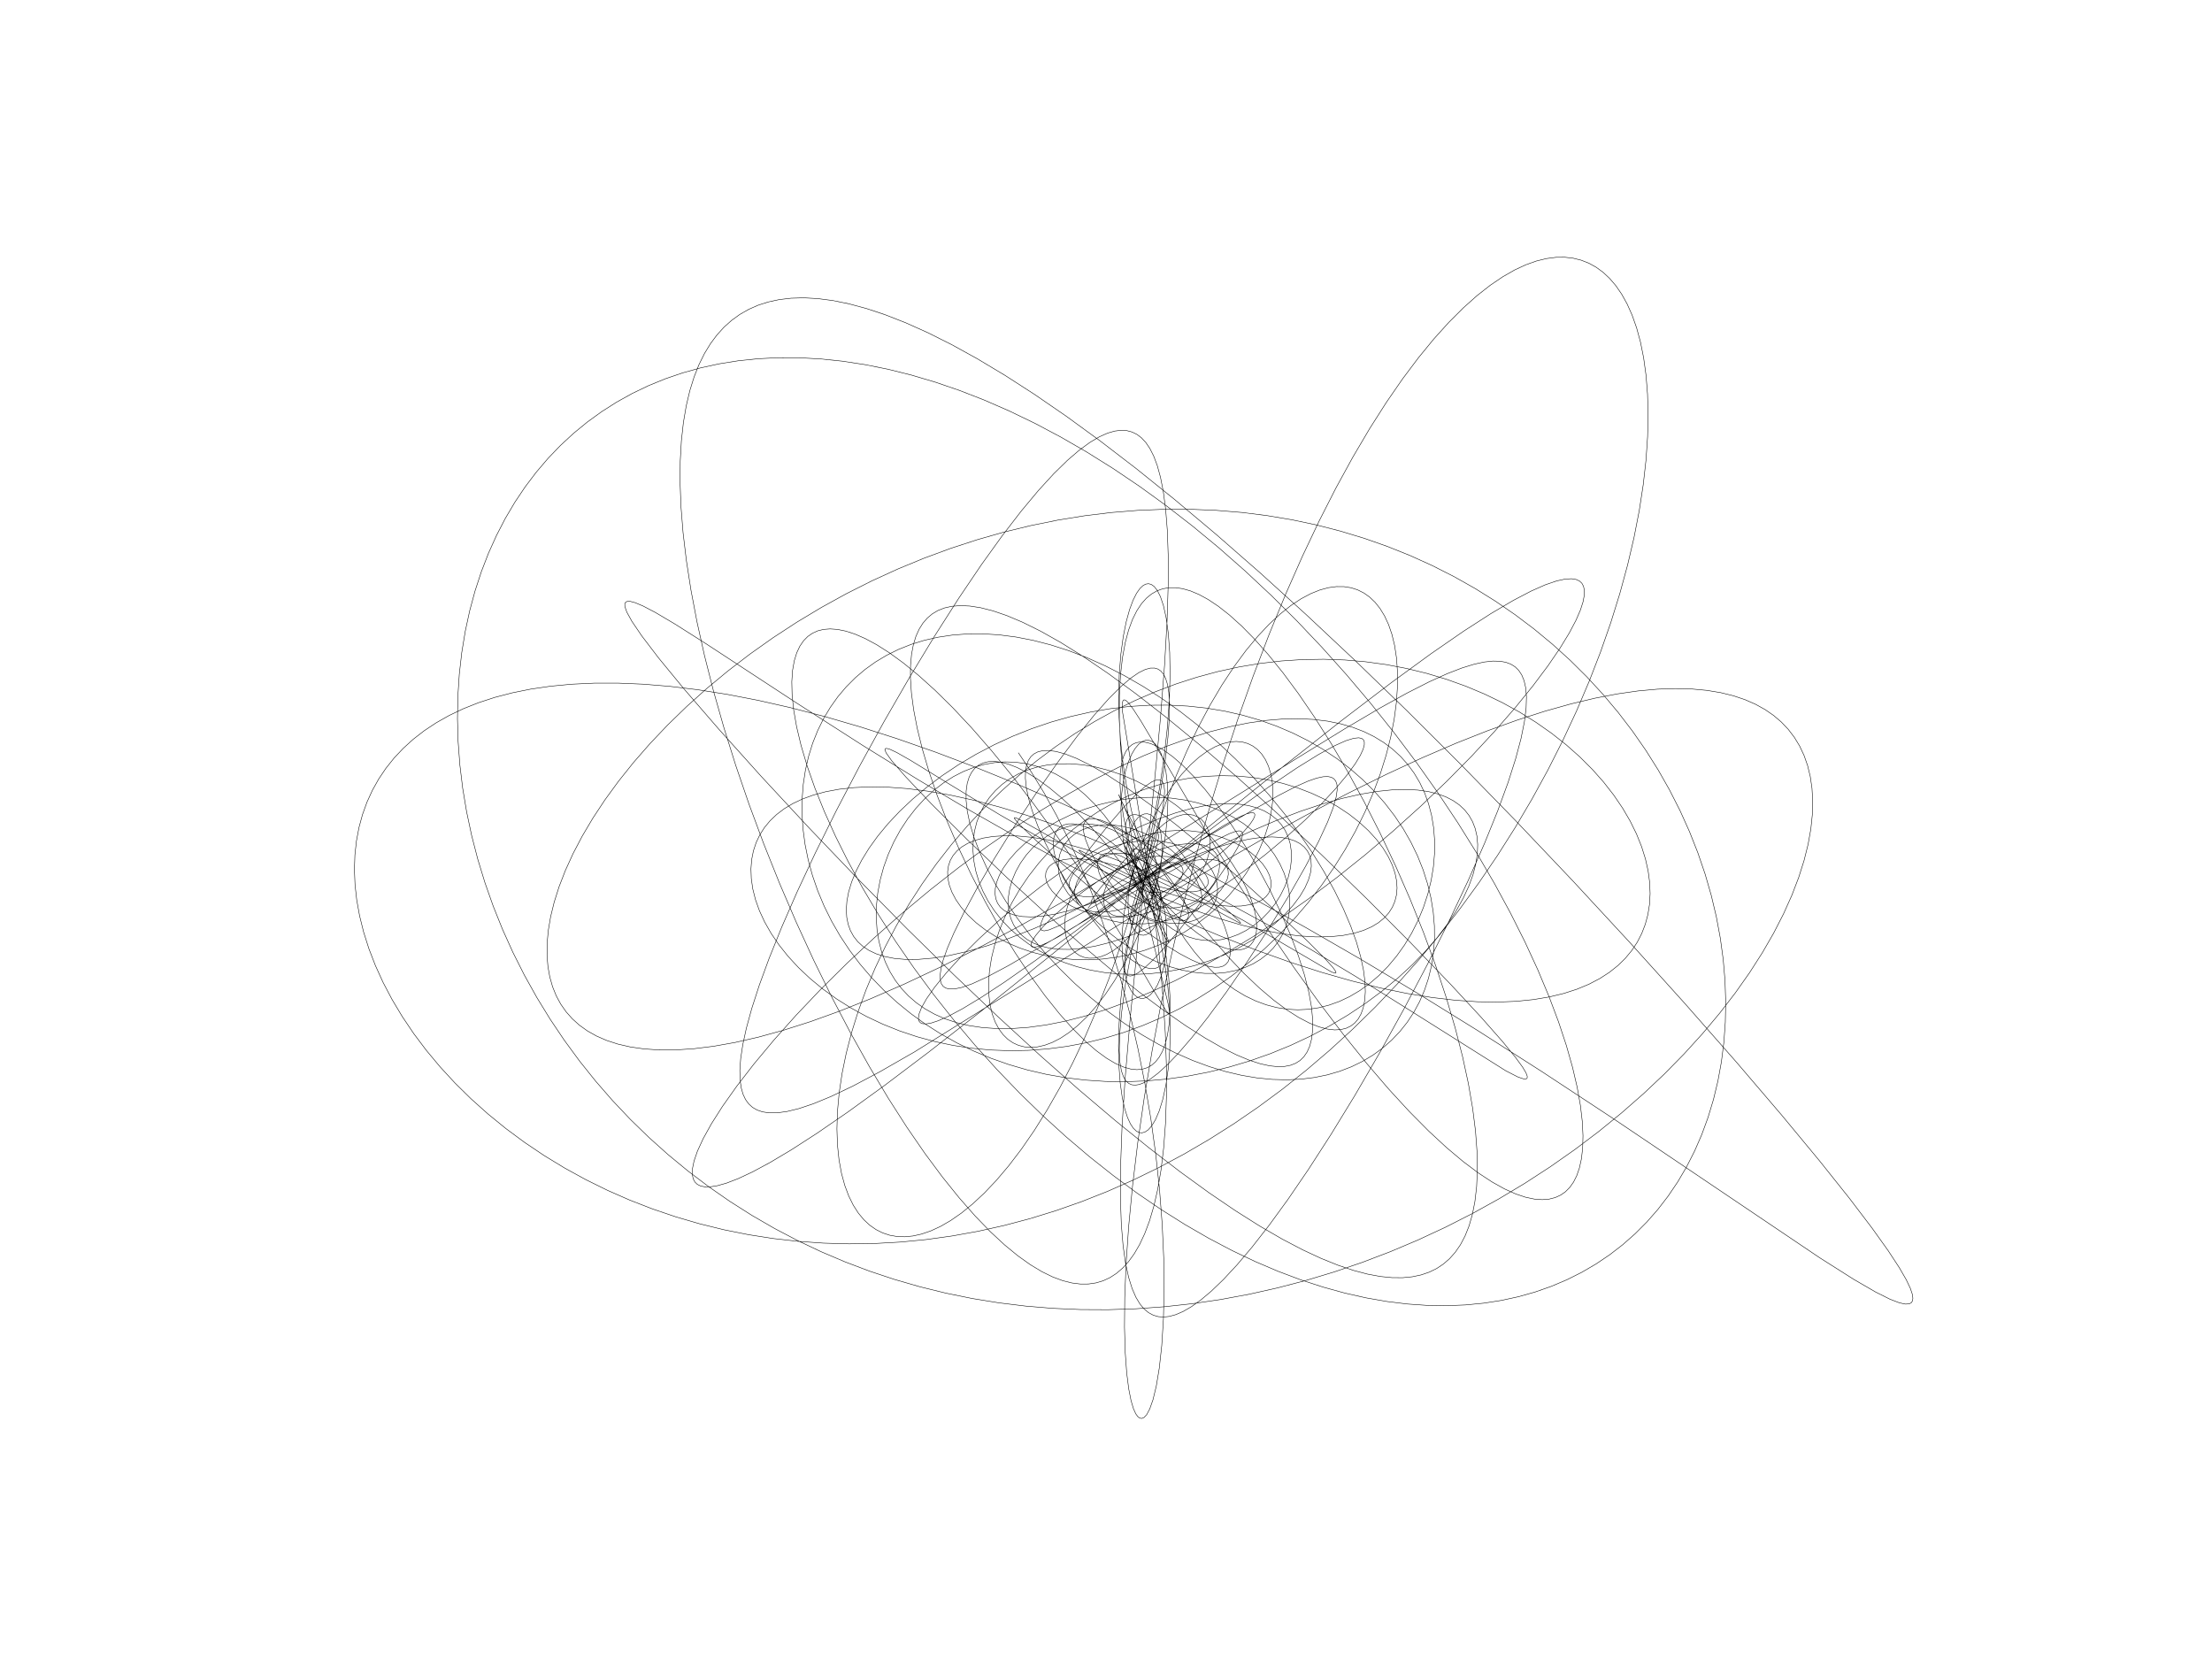 <?xml version="1.0" encoding="utf-8" standalone="no"?>
<!DOCTYPE svg PUBLIC "-//W3C//DTD SVG 1.1//EN"
  "http://www.w3.org/Graphics/SVG/1.1/DTD/svg11.dtd">
<svg xmlns:xlink="http://www.w3.org/1999/xlink" width="460.8pt" height="345.6pt" viewBox="0 0 460.8 345.6" xmlns="http://www.w3.org/2000/svg" version="1.1">
 <defs>
  <style type="text/css">*{stroke-linejoin: round; stroke-linecap: butt}</style>
 </defs>
 <g id="figure_1">
  <g id="patch_1">
   <path d="M 0 345.6 
L 460.8 345.6 
L 460.8 0 
L 0 0 
z
" style="fill: #ffffff"/>
  </g>
  <g id="axes_1">
   <g id="line2d_1">
    <path d="M 212.168 156.847 
L 214.858 160.849 
L 217.503 165.183 
L 220.088 169.852 
L 222.603 174.854 
L 225.035 180.189 
L 227.37 185.852 
L 229.593 191.832 
L 231.69 198.112 
L 233.646 204.674 
L 235.444 211.488 
L 237.069 218.522 
L 238.506 225.732 
L 239.741 233.063 
L 240.76 240.449 
L 241.552 247.81 
L 242.108 255.048 
L 242.425 262.053 
L 242.505 268.692 
L 242.361 274.824 
L 242.015 280.299 
L 241.503 284.976 
L 240.875 288.75 
L 240.19 291.583 
L 239.508 293.519 
L 238.878 294.691 
L 238.331 295.282 
L 237.868 295.481 
L 237.457 295.424 
L 237.046 295.131 
L 236.601 294.521 
L 236.119 293.457 
L 235.619 291.779 
L 235.136 289.338 
L 234.714 286.011 
L 234.404 281.733 
L 234.252 276.485 
L 234.302 270.303 
L 234.584 263.262 
L 235.123 255.457 
L 235.933 246.996 
L 237.019 237.999 
L 238.381 228.582 
L 240.015 218.849 
L 241.909 208.91 
L 244.05 198.865 
L 246.422 188.799 
L 249.008 178.797 
L 251.786 168.935 
L 254.736 159.282 
L 257.836 149.895 
L 261.063 140.826 
L 264.396 132.119 
L 267.811 123.817 
L 271.285 115.949 
L 274.795 108.544 
L 278.322 101.619 
L 281.843 95.189 
L 285.338 89.264 
L 288.789 83.847 
L 292.177 78.936 
L 295.487 74.524 
L 298.704 70.601 
L 301.815 67.151 
L 304.814 64.154 
L 307.687 61.59 
L 310.43 59.435 
L 313.041 57.663 
L 315.516 56.246 
L 317.858 55.157 
L 320.067 54.371 
L 322.152 53.862 
L 324.118 53.607 
L 325.975 53.588 
L 327.732 53.79 
L 329.398 54.204 
L 330.983 54.826 
L 332.493 55.659 
L 333.932 56.708 
L 335.301 57.983 
L 336.6 59.5 
L 337.824 61.274 
L 338.963 63.323 
L 340.006 65.663 
L 340.937 68.307 
L 341.742 71.268 
L 342.401 74.556 
L 342.897 78.174 
L 343.212 82.122 
L 343.326 86.39 
L 343.224 90.967 
L 342.891 95.84 
L 342.315 100.98 
L 341.486 106.366 
L 340.398 111.964 
L 339.047 117.74 
L 337.434 123.663 
L 335.558 129.697 
L 333.425 135.807 
L 331.041 141.964 
L 328.414 148.13 
L 325.551 154.282 
L 322.465 160.384 
L 319.167 166.415 
L 315.666 172.352 
L 311.977 178.172 
L 308.112 183.855 
L 304.079 189.391 
L 299.893 194.76 
L 295.563 199.952 
L 291.101 204.956 
L 286.519 209.761 
L 281.825 214.363 
L 277.031 218.753 
L 272.142 222.929 
L 267.171 226.883 
L 262.128 230.611 
L 257.013 234.117 
L 251.843 237.391 
L 246.622 240.436 
L 241.354 243.252 
L 236.048 245.835 
L 230.709 248.189 
L 225.347 250.311 
L 219.962 252.202 
L 214.566 253.863 
L 209.161 255.295 
L 203.755 256.498 
L 198.351 257.473 
L 192.951 258.222 
L 187.564 258.744 
L 182.2 259.042 
L 176.86 259.115 
L 171.555 258.966 
L 166.293 258.597 
L 161.077 258.008 
L 155.912 257.202 
L 150.812 256.181 
L 145.783 254.948 
L 140.828 253.505 
L 135.964 251.857 
L 131.203 250.009 
L 126.549 247.965 
L 122.019 245.733 
L 117.626 243.321 
L 113.378 240.736 
L 109.289 237.987 
L 105.373 235.088 
L 101.642 232.049 
L 98.108 228.886 
L 94.786 225.615 
L 91.684 222.249 
L 88.816 218.81 
L 86.187 215.313 
L 83.809 211.781 
L 81.683 208.229 
L 79.813 204.675 
L 78.202 201.138 
L 76.85 197.635 
L 75.754 194.184 
L 74.911 190.797 
L 74.314 187.489 
L 73.957 184.265 
L 73.833 181.139 
L 73.934 178.113 
L 74.253 175.194 
L 74.782 172.384 
L 75.514 169.689 
L 76.446 167.106 
L 77.573 164.636 
L 78.892 162.279 
L 80.402 160.036 
L 82.104 157.907 
L 83.999 155.892 
L 86.09 153.995 
L 88.383 152.216 
L 90.88 150.562 
L 93.59 149.035 
L 96.519 147.642 
L 99.675 146.388 
L 103.067 145.281 
L 106.698 144.333 
L 110.577 143.551 
L 114.715 142.946 
L 119.121 142.529 
L 123.799 142.311 
L 128.752 142.306 
L 133.99 142.524 
L 139.522 142.978 
L 145.351 143.682 
L 151.483 144.649 
L 157.929 145.892 
L 164.686 147.423 
L 171.76 149.256 
L 179.155 151.404 
L 186.876 153.88 
L 194.933 156.698 
L 203.325 159.871 
L 212.058 163.413 
L 221.136 167.337 
L 230.569 171.657 
L 240.36 176.388 
L 250.528 181.55 
L 261.082 187.159 
L 272.051 193.243 
L 283.466 199.83 
L 295.382 206.965 
L 307.895 214.721 
L 321.212 223.239 
L 335.812 232.848 
L 353.633 244.858 
L 379.124 262.044 
L 386.185 266.52 
L 390.711 269.143 
L 393.712 270.645 
L 395.685 271.402 
L 396.943 271.666 
L 397.711 271.619 
L 398.158 271.385 
L 398.403 271.009 
L 398.487 270.452 
L 398.372 269.619 
L 397.959 268.384 
L 397.109 266.589 
L 395.644 264.052 
L 393.352 260.55 
L 389.987 255.836 
L 385.297 249.665 
L 379.057 241.839 
L 371.163 232.304 
L 361.7 221.231 
L 350.99 209.045 
L 339.482 196.29 
L 327.638 183.492 
L 315.801 171.027 
L 304.209 159.142 
L 293.017 147.981 
L 282.302 137.607 
L 272.115 128.05 
L 262.463 119.296 
L 253.351 111.328 
L 244.778 104.122 
L 236.721 97.637 
L 229.168 91.84 
L 222.101 86.691 
L 215.496 82.149 
L 209.335 78.178 
L 203.596 74.74 
L 198.257 71.796 
L 193.3 69.313 
L 188.702 67.253 
L 184.436 65.582 
L 180.492 64.272 
L 176.838 63.288 
L 173.463 62.606 
L 170.342 62.2 
L 167.461 62.045 
L 164.797 62.121 
L 162.332 62.411 
L 160.047 62.902 
L 157.928 63.583 
L 155.959 64.448 
L 154.127 65.495 
L 152.422 66.726 
L 150.837 68.146 
L 149.364 69.764 
L 148.003 71.593 
L 146.75 73.651 
L 145.612 75.952 
L 144.596 78.515 
L 143.708 81.363 
L 142.96 84.521 
L 142.368 88.002 
L 141.944 91.832 
L 141.707 96.024 
L 141.674 100.604 
L 141.864 105.581 
L 142.294 110.962 
L 142.983 116.758 
L 143.946 122.958 
L 145.2 129.564 
L 146.755 136.553 
L 148.615 143.884 
L 150.786 151.528 
L 153.262 159.428 
L 156.029 167.509 
L 159.073 175.712 
L 162.363 183.938 
L 165.863 192.091 
L 169.538 200.091 
L 173.339 207.834 
L 177.225 215.25 
L 181.143 222.251 
L 185.052 228.787 
L 188.906 234.801 
L 192.668 240.268 
L 196.315 245.179 
L 199.812 249.523 
L 203.148 253.319 
L 206.303 256.578 
L 209.272 259.332 
L 212.056 261.617 
L 214.652 263.466 
L 217.064 264.918 
L 219.302 266.011 
L 221.377 266.782 
L 223.303 267.266 
L 225.094 267.49 
L 226.767 267.478 
L 228.334 267.247 
L 229.813 266.804 
L 231.221 266.151 
L 232.563 265.283 
L 233.852 264.181 
L 235.089 262.827 
L 236.275 261.194 
L 237.407 259.251 
L 238.475 256.966 
L 239.47 254.305 
L 240.378 251.228 
L 241.183 247.703 
L 241.866 243.69 
L 242.409 239.153 
L 242.791 234.064 
L 242.99 228.392 
L 242.984 222.106 
L 242.752 215.191 
L 242.273 207.628 
L 241.526 199.398 
L 240.489 190.461 
L 239.131 180.727 
L 237.378 169.803 
L 233.778 147.916 
L 233.786 146.407 
L 233.976 145.878 
L 234.213 145.781 
L 234.534 145.916 
L 235.074 146.419 
L 236.014 147.64 
L 237.691 150.228 
L 241.093 155.956 
L 252.33 175.025 
L 258.335 184.702 
L 264.024 193.454 
L 269.504 201.48 
L 274.786 208.828 
L 279.854 215.501 
L 284.689 221.506 
L 289.272 226.85 
L 293.587 231.546 
L 297.625 235.618 
L 301.373 239.089 
L 304.826 241.99 
L 307.983 244.359 
L 310.851 246.241 
L 313.438 247.679 
L 315.755 248.72 
L 317.82 249.41 
L 319.652 249.794 
L 321.274 249.912 
L 322.708 249.798 
L 323.977 249.477 
L 325.103 248.966 
L 326.107 248.266 
L 326.998 247.373 
L 327.785 246.266 
L 328.461 244.925 
L 329.017 243.318 
L 329.436 241.416 
L 329.695 239.184 
L 329.765 236.596 
L 329.619 233.627 
L 329.226 230.269 
L 328.558 226.505 
L 327.588 222.336 
L 326.294 217.774 
L 324.663 212.848 
L 322.684 207.586 
L 320.353 202.026 
L 317.673 196.211 
L 314.652 190.19 
L 311.305 184.019 
L 307.647 177.742 
L 303.705 171.419 
L 299.494 165.086 
L 295.048 158.801 
L 290.388 152.599 
L 285.544 146.522 
L 280.54 140.6 
L 275.398 134.857 
L 270.14 129.317 
L 264.788 124.001 
L 259.364 118.925 
L 253.901 114.115 
L 248.406 109.572 
L 242.887 105.296 
L 237.373 101.305 
L 231.87 97.594 
L 226.405 94.176 
L 220.982 91.045 
L 215.614 88.2 
L 210.3 85.635 
L 205.067 83.353 
L 199.912 81.346 
L 194.831 79.605 
L 189.849 78.131 
L 184.959 76.916 
L 180.184 75.957 
L 175.504 75.243 
L 170.941 74.77 
L 166.486 74.53 
L 162.147 74.518 
L 157.928 74.728 
L 153.823 75.153 
L 149.836 75.789 
L 145.973 76.629 
L 142.227 77.67 
L 138.602 78.908 
L 135.104 80.336 
L 131.725 81.956 
L 128.471 83.761 
L 125.347 85.749 
L 122.349 87.92 
L 119.481 90.271 
L 116.75 92.798 
L 114.16 95.496 
L 111.71 98.369 
L 109.406 101.415 
L 107.254 104.627 
L 105.254 108.012 
L 103.42 111.556 
L 101.753 115.262 
L 100.265 119.114 
L 98.957 123.118 
L 97.84 127.254 
L 96.917 131.527 
L 96.196 135.915 
L 95.682 140.424 
L 95.381 145.03 
L 95.297 149.723 
L 95.435 154.493 
L 95.797 159.327 
L 96.386 164.201 
L 97.204 169.117 
L 98.251 174.048 
L 99.527 178.982 
L 101.026 183.892 
L 102.75 188.78 
L 104.693 193.619 
L 106.858 198.412 
L 109.234 203.132 
L 111.818 207.769 
L 114.604 212.311 
L 117.578 216.735 
L 120.742 221.044 
L 124.09 225.229 
L 127.617 229.28 
L 131.304 233.178 
L 135.156 236.926 
L 139.164 240.516 
L 143.322 243.943 
L 147.622 247.198 
L 152.057 250.277 
L 156.619 253.173 
L 161.3 255.882 
L 166.106 258.407 
L 171.016 260.735 
L 176.037 262.87 
L 181.161 264.807 
L 186.38 266.541 
L 191.686 268.07 
L 197.07 269.39 
L 202.542 270.503 
L 208.077 271.401 
L 213.681 272.086 
L 219.348 272.554 
L 225.067 272.803 
L 230.848 272.832 
L 236.663 272.639 
L 242.52 272.221 
L 248.391 271.58 
L 254.283 270.713 
L 260.202 269.617 
L 266.12 268.294 
L 272.025 266.747 
L 277.921 264.972 
L 283.778 262.977 
L 289.6 260.759 
L 295.372 258.322 
L 301.08 255.671 
L 306.709 252.811 
L 312.228 249.757 
L 317.637 246.512 
L 322.919 243.082 
L 328.045 239.49 
L 333.013 235.738 
L 337.794 231.849 
L 342.36 227.849 
L 346.71 223.744 
L 350.808 219.572 
L 354.655 215.341 
L 358.22 211.09 
L 361.497 206.84 
L 364.473 202.619 
L 367.138 198.456 
L 369.494 194.369 
L 371.537 190.384 
L 373.268 186.524 
L 374.691 182.814 
L 375.818 179.261 
L 376.66 175.884 
L 377.23 172.688 
L 377.544 169.676 
L 377.619 166.85 
L 377.469 164.211 
L 377.108 161.749 
L 376.55 159.464 
L 375.807 157.347 
L 374.885 155.391 
L 373.79 153.587 
L 372.526 151.932 
L 371.087 150.416 
L 369.476 149.041 
L 367.683 147.804 
L 365.693 146.703 
L 363.503 145.747 
L 361.093 144.94 
L 358.456 144.293 
L 355.57 143.817 
L 352.426 143.527 
L 349.007 143.437 
L 345.293 143.565 
L 341.279 143.929 
L 336.945 144.548 
L 332.274 145.443 
L 327.261 146.633 
L 321.876 148.142 
L 316.118 149.989 
L 309.96 152.201 
L 303.378 154.803 
L 296.35 157.825 
L 288.843 161.297 
L 280.815 165.258 
L 272.203 169.759 
L 262.91 174.871 
L 252.739 180.723 
L 241.332 187.551 
L 227.598 196.042 
L 190.511 219.129 
L 183.225 223.305 
L 177.595 226.286 
L 173.08 228.433 
L 169.41 229.943 
L 166.406 230.946 
L 163.931 231.547 
L 161.899 231.82 
L 160.222 231.828 
L 158.841 231.62 
L 157.697 231.227 
L 156.747 230.669 
L 155.958 229.949 
L 155.307 229.05 
L 154.786 227.945 
L 154.402 226.595 
L 154.172 224.949 
L 154.124 222.953 
L 154.296 220.538 
L 154.732 217.639 
L 155.484 214.177 
L 156.611 210.067 
L 158.172 205.242 
L 160.228 199.628 
L 162.837 193.163 
L 166.037 185.84 
L 169.836 177.713 
L 174.2 168.907 
L 179.031 159.663 
L 184.178 150.293 
L 189.46 141.136 
L 194.694 132.502 
L 199.727 124.622 
L 204.45 117.632 
L 208.806 111.574 
L 212.765 106.438 
L 216.33 102.167 
L 219.518 98.685 
L 222.349 95.913 
L 224.852 93.763 
L 227.058 92.152 
L 228.998 91.001 
L 230.707 90.238 
L 232.213 89.801 
L 233.55 89.638 
L 234.749 89.712 
L 235.838 89.999 
L 236.846 90.494 
L 237.791 91.209 
L 238.686 92.17 
L 239.533 93.416 
L 240.334 94.999 
L 241.078 96.978 
L 241.753 99.426 
L 242.341 102.419 
L 242.821 106.049 
L 243.17 110.43 
L 243.357 115.676 
L 243.352 121.948 
L 243.116 129.458 
L 242.603 138.509 
L 241.741 149.628 
L 240.391 164.004 
L 237.861 188.163 
L 235.5 211.462 
L 234.381 224.67 
L 233.738 234.806 
L 233.436 242.956 
L 233.404 249.611 
L 233.593 255.067 
L 233.963 259.531 
L 234.479 263.158 
L 235.112 266.085 
L 235.835 268.413 
L 236.627 270.237 
L 237.47 271.641 
L 238.356 272.696 
L 239.282 273.461 
L 240.25 273.978 
L 241.278 274.275 
L 242.389 274.362 
L 243.607 274.231 
L 244.959 273.857 
L 246.48 273.198 
L 248.195 272.207 
L 250.143 270.816 
L 252.348 268.96 
L 254.847 266.556 
L 257.666 263.527 
L 260.833 259.789 
L 264.375 255.255 
L 268.302 249.858 
L 272.605 243.558 
L 277.26 236.343 
L 282.203 228.266 
L 287.315 219.482 
L 292.432 210.248 
L 297.357 200.903 
L 301.893 191.826 
L 305.897 183.324 
L 309.277 175.637 
L 312.026 168.847 
L 314.165 162.987 
L 315.754 158.006 
L 316.863 153.823 
L 317.561 150.35 
L 317.916 147.498 
L 317.99 145.175 
L 317.834 143.298 
L 317.494 141.793 
L 317.003 140.598 
L 316.379 139.652 
L 315.629 138.915 
L 314.746 138.359 
L 313.705 137.968 
L 312.469 137.746 
L 310.995 137.714 
L 309.23 137.904 
L 307.109 138.363 
L 304.549 139.152 
L 301.465 140.345 
L 297.714 142.042 
L 293.127 144.372 
L 287.417 147.532 
L 280.043 151.881 
L 269.543 158.355 
L 233.39 180.831 
L 222.471 187.257 
L 212.812 192.688 
L 204.021 197.38 
L 195.909 201.46 
L 188.392 204.997 
L 181.405 208.042 
L 174.896 210.64 
L 168.841 212.821 
L 163.213 214.616 
L 157.98 216.056 
L 153.143 217.159 
L 148.668 217.955 
L 144.549 218.466 
L 140.766 218.713 
L 137.31 218.72 
L 134.159 218.507 
L 131.292 218.094 
L 128.7 217.498 
L 126.362 216.737 
L 124.26 215.822 
L 122.378 214.762 
L 120.703 213.565 
L 119.223 212.235 
L 117.929 210.774 
L 116.816 209.181 
L 115.88 207.454 
L 115.119 205.579 
L 114.54 203.557 
L 114.149 201.379 
L 113.956 199.037 
L 113.974 196.52 
L 114.219 193.827 
L 114.706 190.959 
L 115.451 187.919 
L 116.468 184.712 
L 117.773 181.343 
L 119.373 177.835 
L 121.279 174.196 
L 123.493 170.455 
L 126.019 166.627 
L 128.853 162.74 
L 131.982 158.828 
L 135.403 154.91 
L 139.098 151.018 
L 143.044 147.187 
L 147.228 143.433 
L 151.639 139.777 
L 156.245 136.246 
L 161.03 132.858 
L 165.979 129.626 
L 171.076 126.564 
L 176.284 123.694 
L 181.606 121.016 
L 187.005 118.547 
L 192.463 116.295 
L 197.987 114.256 
L 203.539 112.442 
L 209.127 110.851 
L 214.712 109.491 
L 220.305 108.357 
L 225.892 107.45 
L 231.459 106.771 
L 236.996 106.32 
L 242.49 106.094 
L 247.953 106.092 
L 253.352 106.313 
L 258.698 106.754 
L 263.96 107.41 
L 269.149 108.281 
L 274.258 109.362 
L 279.277 110.651 
L 284.218 112.149 
L 289.051 113.847 
L 293.789 115.747 
L 298.401 117.836 
L 302.902 120.118 
L 307.282 122.587 
L 311.532 125.239 
L 315.645 128.066 
L 319.613 131.064 
L 323.428 134.223 
L 327.099 137.552 
L 330.601 141.028 
L 333.929 144.642 
L 337.088 148.402 
L 340.058 152.281 
L 342.845 156.288 
L 345.431 160.394 
L 347.81 164.588 
L 349.987 168.876 
L 351.947 173.229 
L 353.687 177.634 
L 355.203 182.077 
L 356.493 186.547 
L 357.55 191.009 
L 358.38 195.471 
L 358.979 199.9 
L 359.351 204.302 
L 359.495 208.646 
L 359.415 212.919 
L 359.115 217.108 
L 358.599 221.204 
L 357.875 225.177 
L 356.947 229.036 
L 355.825 232.755 
L 354.513 236.342 
L 353.015 239.788 
L 351.346 243.072 
L 349.506 246.202 
L 347.511 249.159 
L 345.361 251.951 
L 343.062 254.574 
L 340.62 257.022 
L 338.045 259.292 
L 335.328 261.391 
L 332.476 263.313 
L 329.495 265.052 
L 326.39 266.605 
L 323.168 267.968 
L 319.818 269.142 
L 316.363 270.118 
L 312.775 270.899 
L 309.076 271.475 
L 305.273 271.843 
L 301.353 271.998 
L 297.322 271.935 
L 293.187 271.647 
L 288.936 271.127 
L 284.595 270.372 
L 280.153 269.372 
L 275.618 268.123 
L 271 266.62 
L 266.289 264.85 
L 261.515 262.819 
L 256.671 260.514 
L 251.79 257.945 
L 246.865 255.101 
L 241.913 251.984 
L 236.929 248.583 
L 231.95 244.916 
L 226.996 240.99 
L 222.067 236.799 
L 217.202 232.371 
L 212.405 227.705 
L 207.7 222.817 
L 203.126 217.745 
L 198.692 212.496 
L 194.437 207.115 
L 190.383 201.631 
L 186.554 196.079 
L 182.983 190.512 
L 179.689 184.966 
L 176.707 179.515 
L 174.049 174.196 
L 171.728 169.06 
L 169.76 164.171 
L 168.145 159.571 
L 166.88 155.306 
L 165.949 151.401 
L 165.335 147.884 
L 165.011 144.76 
L 164.945 142.025 
L 165.105 139.669 
L 165.458 137.667 
L 165.973 135.991 
L 166.624 134.61 
L 167.394 133.486 
L 168.272 132.594 
L 169.257 131.909 
L 170.35 131.419 
L 171.568 131.117 
L 172.936 131.012 
L 174.466 131.121 
L 176.182 131.47 
L 178.109 132.095 
L 180.26 133.031 
L 182.652 134.32 
L 185.295 136.002 
L 188.198 138.118 
L 191.367 140.708 
L 194.8 143.807 
L 198.488 147.441 
L 202.413 151.625 
L 206.555 156.371 
L 210.901 161.693 
L 215.408 167.568 
L 220.054 173.993 
L 224.793 180.929 
L 229.6 188.362 
L 234.504 196.36 
L 240.23 206.155 
L 242.925 210.584 
L 243.473 211.15 
L 243.595 211.065 
L 243.613 210.664 
L 243.402 209.39 
L 242.497 205.592 
L 239.063 191.443 
L 237.268 182.981 
L 235.829 175.139 
L 234.717 167.866 
L 233.919 161.197 
L 233.414 155.14 
L 233.18 149.713 
L 233.19 144.895 
L 233.417 140.676 
L 233.83 137.019 
L 234.402 133.896 
L 235.103 131.259 
L 235.912 129.06 
L 236.808 127.25 
L 237.776 125.785 
L 238.8 124.629 
L 239.883 123.737 
L 241.022 123.085 
L 242.226 122.653 
L 243.507 122.43 
L 244.883 122.42 
L 246.369 122.634 
L 247.988 123.095 
L 249.761 123.837 
L 251.703 124.897 
L 253.817 126.309 
L 256.127 128.126 
L 258.635 130.388 
L 261.331 133.125 
L 264.221 136.382 
L 267.286 140.177 
L 270.501 144.517 
L 273.846 149.413 
L 277.275 154.83 
L 280.735 160.718 
L 284.172 167.005 
L 287.537 173.628 
L 290.764 180.469 
L 293.798 187.423 
L 296.583 194.36 
L 299.088 201.192 
L 301.282 207.816 
L 303.145 214.14 
L 304.679 220.121 
L 305.886 225.71 
L 306.777 230.869 
L 307.373 235.606 
L 307.693 239.903 
L 307.762 243.768 
L 307.606 247.228 
L 307.25 250.299 
L 306.717 253.013 
L 306.027 255.399 
L 305.195 257.487 
L 304.241 259.294 
L 303.17 260.853 
L 301.982 262.193 
L 300.687 263.322 
L 299.276 264.258 
L 297.735 265.012 
L 296.057 265.585 
L 294.218 265.974 
L 292.214 266.169 
L 290.003 266.158 
L 287.574 265.917 
L 284.902 265.425 
L 281.976 264.656 
L 278.754 263.575 
L 275.221 262.151 
L 271.346 260.346 
L 267.099 258.118 
L 262.448 255.422 
L 257.383 252.223 
L 251.875 248.479 
L 245.883 244.131 
L 239.386 239.137 
L 232.374 233.464 
L 224.805 227.049 
L 216.67 219.86 
L 207.965 211.866 
L 198.692 203.046 
L 188.924 193.445 
L 178.774 183.154 
L 168.517 172.438 
L 158.627 161.787 
L 149.737 151.893 
L 142.501 143.522 
L 137.209 137.078 
L 133.712 132.493 
L 131.637 129.435 
L 130.574 127.506 
L 130.173 126.365 
L 130.162 125.739 
L 130.36 125.418 
L 130.716 125.271 
L 131.319 125.286 
L 132.323 125.553 
L 133.951 126.238 
L 136.516 127.58 
L 140.535 129.955 
L 147.155 134.152 
L 165.9 146.418 
L 179.739 155.293 
L 191.248 162.413 
L 201.797 168.681 
L 211.693 174.305 
L 221.093 179.395 
L 230.04 183.988 
L 238.559 188.115 
L 246.67 191.8 
L 254.412 195.076 
L 261.775 197.952 
L 268.76 200.445 
L 275.373 202.572 
L 281.627 204.353 
L 287.534 205.808 
L 293.087 206.949 
L 298.304 207.798 
L 303.184 208.369 
L 307.726 208.68 
L 311.954 208.748 
L 315.85 208.593 
L 319.459 208.229 
L 322.766 207.675 
L 325.779 206.949 
L 328.521 206.063 
L 331.013 205.027 
L 333.247 203.86 
L 335.243 202.57 
L 337.017 201.161 
L 338.572 199.644 
L 339.919 198.02 
L 341.06 196.297 
L 342.001 194.473 
L 342.744 192.546 
L 343.286 190.52 
L 343.624 188.391 
L 343.749 186.166 
L 343.656 183.84 
L 343.336 181.433 
L 342.779 178.942 
L 341.973 176.364 
L 340.912 173.724 
L 339.596 171.049 
L 338.014 168.341 
L 336.171 165.628 
L 334.065 162.929 
L 331.711 160.273 
L 329.112 157.677 
L 326.275 155.161 
L 323.222 152.752 
L 319.981 150.478 
L 316.548 148.341 
L 312.954 146.366 
L 309.212 144.563 
L 305.339 142.943 
L 301.348 141.515 
L 297.255 140.286 
L 293.074 139.264 
L 288.821 138.454 
L 284.509 137.86 
L 280.152 137.485 
L 275.765 137.331 
L 271.362 137.399 
L 266.954 137.689 
L 262.533 138.202 
L 258.111 138.939 
L 253.699 139.901 
L 249.311 141.086 
L 244.958 142.492 
L 240.652 144.116 
L 236.383 145.964 
L 232.163 148.033 
L 228.005 150.32 
L 223.922 152.821 
L 219.925 155.53 
L 216.008 158.454 
L 212.204 161.572 
L 208.507 164.891 
L 204.931 168.401 
L 201.49 172.091 
L 198.198 175.948 
L 195.069 179.959 
L 192.116 184.106 
L 189.351 188.372 
L 186.788 192.735 
L 184.438 197.174 
L 182.312 201.666 
L 180.427 206.164 
L 178.791 210.643 
L 177.407 215.075 
L 176.283 219.414 
L 175.418 223.634 
L 174.812 227.691 
L 174.458 231.545 
L 174.346 235.162 
L 174.46 238.528 
L 174.784 241.619 
L 175.298 244.429 
L 175.978 246.931 
L 176.806 249.145 
L 177.756 251.066 
L 178.815 252.715 
L 179.967 254.102 
L 181.201 255.244 
L 182.505 256.151 
L 183.883 256.841 
L 185.335 257.318 
L 186.863 257.586 
L 188.479 257.642 
L 190.18 257.477 
L 191.982 257.077 
L 193.892 256.422 
L 195.906 255.494 
L 198.03 254.267 
L 200.27 252.711 
L 202.608 250.813 
L 205.045 248.544 
L 207.558 245.895 
L 210.145 242.842 
L 212.79 239.371 
L 215.465 235.491 
L 218.16 231.184 
L 220.843 226.475 
L 223.491 221.375 
L 226.079 215.905 
L 228.582 210.092 
L 230.974 203.973 
L 233.23 197.591 
L 235.324 190.998 
L 237.224 184.277 
L 238.911 177.496 
L 240.366 170.73 
L 241.569 164.079 
L 242.51 157.646 
L 243.185 151.51 
L 243.594 145.786 
L 243.749 140.573 
L 243.669 135.952 
L 243.385 131.988 
L 242.936 128.728 
L 242.37 126.172 
L 241.733 124.277 
L 241.076 122.979 
L 240.434 122.171 
L 239.823 121.741 
L 239.248 121.596 
L 238.68 121.682 
L 238.089 122.003 
L 237.452 122.611 
L 236.765 123.591 
L 236.042 125.025 
L 235.31 126.989 
L 234.611 129.524 
L 233.99 132.632 
L 233.496 136.264 
L 233.168 140.346 
L 233.035 144.788 
L 233.12 149.48 
L 233.43 154.321 
L 233.965 159.202 
L 234.721 164.057 
L 235.685 168.805 
L 236.839 173.376 
L 238.168 177.745 
L 239.655 181.874 
L 241.28 185.738 
L 243.024 189.315 
L 244.873 192.606 
L 246.802 195.589 
L 248.798 198.273 
L 250.854 200.67 
L 252.955 202.781 
L 255.084 204.608 
L 257.238 206.168 
L 259.404 207.465 
L 261.581 208.513 
L 263.769 209.321 
L 265.957 209.895 
L 268.147 210.24 
L 270.341 210.36 
L 272.528 210.258 
L 274.71 209.932 
L 276.875 209.384 
L 279.023 208.611 
L 281.151 207.607 
L 283.245 206.371 
L 285.289 204.905 
L 287.266 203.211 
L 289.148 201.304 
L 290.926 199.186 
L 292.574 196.878 
L 294.072 194.396 
L 295.396 191.77 
L 296.525 189.037 
L 297.443 186.233 
L 298.138 183.398 
L 298.607 180.557 
L 298.844 177.764 
L 298.855 175.027 
L 298.644 172.381 
L 298.219 169.844 
L 297.594 167.443 
L 296.777 165.178 
L 295.774 163.048 
L 294.599 161.072 
L 293.257 159.247 
L 291.749 157.569 
L 290.081 156.044 
L 288.25 154.671 
L 286.248 153.45 
L 284.08 152.388 
L 281.746 151.494 
L 279.237 150.771 
L 276.538 150.226 
L 273.649 149.872 
L 270.552 149.718 
L 267.267 149.78 
L 263.776 150.07 
L 260.061 150.603 
L 256.124 151.396 
L 251.967 152.463 
L 247.598 153.818 
L 243.022 155.471 
L 238.229 157.441 
L 233.229 159.739 
L 228.039 162.37 
L 222.655 165.351 
L 217.098 168.684 
L 211.399 172.366 
L 205.589 176.384 
L 199.709 180.724 
L 193.781 185.377 
L 187.878 190.293 
L 182.059 195.428 
L 176.385 200.732 
L 170.962 206.105 
L 165.871 211.457 
L 161.205 216.682 
L 157.041 221.674 
L 153.462 226.303 
L 150.505 230.482 
L 148.184 234.133 
L 146.464 237.24 
L 145.29 239.799 
L 144.583 241.849 
L 144.255 243.445 
L 144.22 244.66 
L 144.406 245.572 
L 144.762 246.243 
L 145.271 246.73 
L 145.943 247.062 
L 146.826 247.241 
L 147.976 247.237 
L 149.465 246.998 
L 151.361 246.459 
L 153.756 245.538 
L 156.74 244.144 
L 160.413 242.171 
L 164.862 239.521 
L 170.231 236.056 
L 176.652 231.637 
L 184.306 226.091 
L 193.505 219.142 
L 204.738 210.366 
L 219.245 198.735 
L 244.606 178.06 
L 266.334 160.466 
L 279.498 150.088 
L 289.754 142.275 
L 298.096 136.19 
L 304.946 131.459 
L 310.596 127.817 
L 315.215 125.094 
L 318.947 123.14 
L 321.926 121.821 
L 324.254 121.023 
L 326.03 120.636 
L 327.362 120.561 
L 328.341 120.717 
L 329.047 121.046 
L 329.544 121.517 
L 329.876 122.141 
L 330.047 122.949 
L 330.033 123.998 
L 329.784 125.351 
L 329.232 127.075 
L 328.297 129.234 
L 326.904 131.871 
L 324.976 135.029 
L 322.47 138.697 
L 319.357 142.851 
L 315.646 147.426 
L 311.377 152.332 
L 306.618 157.46 
L 301.444 162.706 
L 295.966 167.942 
L 290.265 173.083 
L 284.427 178.05 
L 278.533 182.771 
L 272.642 187.208 
L 266.804 191.328 
L 261.063 195.108 
L 255.459 198.535 
L 250.023 201.599 
L 244.783 204.3 
L 239.737 206.654 
L 234.904 208.664 
L 230.299 210.342 
L 225.932 211.698 
L 221.81 212.75 
L 217.917 213.517 
L 214.258 214.015 
L 210.815 214.261 
L 207.608 214.27 
L 204.619 214.059 
L 201.847 213.644 
L 199.274 213.035 
L 196.9 212.247 
L 194.724 211.293 
L 192.732 210.179 
L 190.913 208.908 
L 189.271 207.49 
L 187.798 205.925 
L 186.499 204.22 
L 185.373 202.374 
L 184.426 200.396 
L 183.66 198.283 
L 183.082 196.033 
L 182.704 193.67 
L 182.535 191.196 
L 182.583 188.628 
L 182.854 186.001 
L 183.355 183.321 
L 184.082 180.644 
L 185.032 177.994 
L 186.192 175.412 
L 187.553 172.925 
L 189.088 170.583 
L 190.779 168.406 
L 192.599 166.422 
L 194.519 164.656 
L 196.529 163.107 
L 198.6 161.791 
L 200.713 160.711 
L 202.852 159.866 
L 205.001 159.254 
L 207.158 158.869 
L 209.31 158.71 
L 211.458 158.773 
L 213.603 159.058 
L 215.735 159.566 
L 217.856 160.302 
L 219.954 161.266 
L 222.032 162.466 
L 224.088 163.914 
L 226.11 165.612 
L 228.084 167.561 
L 230.017 169.786 
L 231.882 172.276 
L 233.673 175.039 
L 235.371 178.07 
L 236.966 181.373 
L 238.437 184.936 
L 239.765 188.735 
L 240.935 192.76 
L 241.923 196.956 
L 242.717 201.295 
L 243.298 205.705 
L 243.656 210.119 
L 243.788 214.467 
L 243.693 218.62 
L 243.386 222.489 
L 242.891 225.964 
L 242.247 228.949 
L 241.505 231.374 
L 240.714 233.233 
L 239.926 234.545 
L 239.18 235.38 
L 238.495 235.832 
L 237.867 235.992 
L 237.279 235.915 
L 236.696 235.61 
L 236.102 235.036 
L 235.491 234.123 
L 234.881 232.792 
L 234.295 230.957 
L 233.775 228.572 
L 233.359 225.589 
L 233.09 222.006 
L 233.005 217.859 
L 233.134 213.193 
L 233.503 208.06 
L 234.121 202.571 
L 234.996 196.813 
L 236.122 190.88 
L 237.489 184.87 
L 239.085 178.855 
L 240.887 172.931 
L 242.873 167.161 
L 245.011 161.627 
L 247.276 156.376 
L 249.64 151.449 
L 252.076 146.878 
L 254.559 142.686 
L 257.052 138.907 
L 259.543 135.531 
L 261.997 132.574 
L 264.395 130.028 
L 266.706 127.892 
L 268.929 126.133 
L 271.051 124.731 
L 273.064 123.663 
L 274.958 122.902 
L 276.741 122.421 
L 278.409 122.197 
L 279.979 122.208 
L 281.448 122.439 
L 282.822 122.879 
L 284.114 123.528 
L 285.318 124.381 
L 286.441 125.452 
L 287.479 126.752 
L 288.425 128.298 
L 289.26 130.1 
L 289.967 132.162 
L 290.527 134.491 
L 290.919 137.086 
L 291.123 139.947 
L 291.119 143.05 
L 290.89 146.366 
L 290.424 149.878 
L 289.708 153.566 
L 288.743 157.366 
L 287.526 161.252 
L 286.056 165.197 
L 284.345 169.151 
L 282.398 173.087 
L 280.236 176.957 
L 277.857 180.759 
L 275.287 184.448 
L 272.538 188.004 
L 269.627 191.41 
L 266.549 194.668 
L 263.337 197.744 
L 260.006 200.628 
L 256.552 203.324 
L 253.009 205.809 
L 249.372 208.09 
L 245.654 210.161 
L 241.87 212.015 
L 238.033 213.648 
L 234.134 215.067 
L 230.21 216.259 
L 226.25 217.231 
L 222.269 217.979 
L 218.281 218.503 
L 214.3 218.803 
L 210.316 218.88 
L 206.368 218.735 
L 202.448 218.369 
L 198.572 217.783 
L 194.756 216.98 
L 191.042 215.973 
L 187.422 214.763 
L 183.914 213.357 
L 180.536 211.766 
L 177.307 209.999 
L 174.262 208.082 
L 171.399 206.019 
L 168.751 203.837 
L 166.345 201.569 
L 164.176 199.222 
L 162.278 196.842 
L 160.641 194.437 
L 159.285 192.056 
L 158.197 189.701 
L 157.378 187.405 
L 156.819 185.181 
L 156.509 183.044 
L 156.436 181.002 
L 156.588 179.067 
L 156.951 177.243 
L 157.519 175.525 
L 158.286 173.907 
L 159.249 172.396 
L 160.411 170.987 
L 161.78 169.679 
L 163.359 168.481 
L 165.161 167.397 
L 167.193 166.437 
L 169.472 165.61 
L 172.008 164.929 
L 174.805 164.41 
L 177.889 164.067 
L 181.265 163.918 
L 184.962 163.98 
L 188.961 164.273 
L 193.287 164.815 
L 197.939 165.625 
L 202.941 166.725 
L 208.287 168.132 
L 213.965 169.859 
L 219.988 171.924 
L 226.395 174.359 
L 233.154 177.168 
L 240.287 180.377 
L 247.799 184.004 
L 255.706 188.07 
L 264.047 192.613 
L 272.888 197.685 
L 282.415 203.412 
L 293.235 210.184 
L 313.692 223.068 
L 316.216 224.359 
L 317.441 224.767 
L 317.968 224.744 
L 318.151 224.54 
L 318.15 224.177 
L 317.897 223.5 
L 317.176 222.284 
L 315.674 220.227 
L 312.963 216.921 
L 308.564 211.932 
L 302.137 204.994 
L 293.894 196.431 
L 284.636 187.133 
L 275.256 178.026 
L 266.253 169.589 
L 257.839 162.003 
L 250.092 155.314 
L 243.02 149.495 
L 236.605 144.501 
L 230.827 140.277 
L 225.622 136.74 
L 220.942 133.823 
L 216.774 131.48 
L 213.059 129.638 
L 209.755 128.244 
L 206.842 127.248 
L 204.276 126.599 
L 202.018 126.25 
L 200.034 126.163 
L 198.289 126.303 
L 196.757 126.646 
L 195.412 127.172 
L 194.225 127.873 
L 193.182 128.747 
L 192.269 129.803 
L 191.476 131.062 
L 190.809 132.545 
L 190.274 134.286 
L 189.891 136.304 
L 189.678 138.643 
L 189.661 141.325 
L 189.868 144.381 
L 190.33 147.846 
L 191.077 151.729 
L 192.135 156.028 
L 193.519 160.708 
L 195.25 165.763 
L 197.316 171.103 
L 199.7 176.646 
L 202.371 182.292 
L 205.265 187.89 
L 208.327 193.333 
L 211.473 198.475 
L 214.628 203.212 
L 217.721 207.458 
L 220.685 211.157 
L 223.465 214.28 
L 226.041 216.849 
L 228.39 218.886 
L 230.51 220.439 
L 232.394 221.551 
L 234.062 222.285 
L 235.533 222.696 
L 236.819 222.832 
L 237.957 222.734 
L 238.977 222.425 
L 239.893 221.914 
L 240.722 221.195 
L 241.473 220.244 
L 242.147 219.027 
L 242.731 217.501 
L 243.207 215.621 
L 243.55 213.337 
L 243.73 210.609 
L 243.712 207.397 
L 243.466 203.687 
L 242.956 199.455 
L 242.162 194.749 
L 241.068 189.616 
L 239.678 184.164 
L 238.023 178.572 
L 236.183 173.131 
L 234.34 168.352 
L 233.06 165.562 
L 233.052 165.559 
L 233.117 165.764 
L 233.95 167.564 
L 235.953 171.371 
L 238.693 176.095 
L 241.862 181.115 
L 245.278 186.11 
L 248.813 190.89 
L 252.359 195.314 
L 255.845 199.312 
L 259.207 202.834 
L 262.388 205.85 
L 265.365 208.372 
L 268.101 210.405 
L 270.586 211.982 
L 272.809 213.138 
L 274.779 213.919 
L 276.508 214.374 
L 278.014 214.547 
L 279.317 214.479 
L 280.44 214.201 
L 281.408 213.736 
L 282.236 213.092 
L 282.941 212.263 
L 283.528 211.225 
L 283.983 209.959 
L 284.29 208.43 
L 284.422 206.619 
L 284.347 204.496 
L 284.032 202.058 
L 283.446 199.296 
L 282.568 196.243 
L 281.374 192.908 
L 279.854 189.326 
L 278.003 185.542 
L 275.829 181.608 
L 273.36 177.604 
L 270.612 173.569 
L 267.599 169.544 
L 264.377 165.61 
L 260.953 161.781 
L 257.373 158.111 
L 253.666 154.627 
L 249.857 151.354 
L 245.975 148.31 
L 242.07 145.529 
L 238.144 143.003 
L 234.219 140.739 
L 230.317 138.743 
L 226.458 137.015 
L 222.635 135.546 
L 218.891 134.343 
L 215.214 133.395 
L 211.646 132.703 
L 208.172 132.253 
L 204.805 132.041 
L 201.554 132.057 
L 198.43 132.292 
L 195.417 132.742 
L 192.546 133.392 
L 189.802 134.24 
L 187.193 135.278 
L 184.725 136.496 
L 182.386 137.897 
L 180.203 139.463 
L 178.163 141.197 
L 176.274 143.092 
L 174.544 145.141 
L 172.968 147.353 
L 171.566 149.702 
L 170.336 152.199 
L 169.295 154.814 
L 168.442 157.558 
L 167.785 160.42 
L 167.337 163.366 
L 167.099 166.407 
L 167.079 169.529 
L 167.281 172.694 
L 167.71 175.911 
L 168.365 179.141 
L 169.246 182.368 
L 170.351 185.576 
L 171.689 188.773 
L 173.249 191.92 
L 175.011 194.977 
L 176.983 197.955 
L 179.159 200.838 
L 181.532 203.613 
L 184.095 206.267 
L 186.839 208.787 
L 189.734 211.145 
L 192.789 213.349 
L 195.997 215.389 
L 199.345 217.257 
L 202.823 218.945 
L 206.448 220.456 
L 210.182 221.771 
L 214.011 222.884 
L 217.952 223.799 
L 221.994 224.507 
L 226.093 225 
L 230.265 225.277 
L 234.496 225.336 
L 238.771 225.174 
L 243.073 224.789 
L 247.419 224.176 
L 251.757 223.34 
L 256.1 222.275 
L 260.399 220.993 
L 264.661 219.489 
L 268.837 217.781 
L 272.933 215.866 
L 276.924 213.755 
L 280.762 211.475 
L 284.447 209.026 
L 287.934 206.443 
L 291.2 203.747 
L 294.207 200.978 
L 296.941 198.162 
L 299.39 195.322 
L 301.516 192.52 
L 303.334 189.762 
L 304.824 187.104 
L 305.997 184.564 
L 306.869 182.157 
L 307.45 179.911 
L 307.763 177.831 
L 307.83 175.921 
L 307.674 174.182 
L 307.312 172.6 
L 306.758 171.164 
L 306.023 169.874 
L 305.112 168.721 
L 304.015 167.69 
L 302.73 166.79 
L 301.233 166.016 
L 299.518 165.383 
L 297.564 164.9 
L 295.346 164.585 
L 292.835 164.457 
L 290.019 164.543 
L 286.892 164.864 
L 283.426 165.447 
L 279.596 166.321 
L 275.402 167.509 
L 270.803 169.047 
L 265.787 170.963 
L 260.326 173.29 
L 254.355 176.081 
L 247.832 179.379 
L 240.577 183.302 
L 232.146 188.122 
L 219.705 195.526 
L 210.142 201.119 
L 205.534 203.568 
L 202.454 204.967 
L 200.309 205.714 
L 198.788 206.022 
L 197.723 206.026 
L 196.978 205.818 
L 196.459 205.451 
L 196.102 204.925 
L 195.891 204.204 
L 195.843 203.208 
L 196.014 201.846 
L 196.48 200.009 
L 197.343 197.558 
L 198.721 194.344 
L 200.744 190.217 
L 203.526 185.064 
L 207.092 178.94 
L 211.32 172.126 
L 215.88 165.194 
L 220.355 158.79 
L 224.452 153.303 
L 228.018 148.885 
L 231.028 145.495 
L 233.532 142.996 
L 235.576 141.255 
L 237.226 140.126 
L 238.555 139.472 
L 239.627 139.18 
L 240.49 139.166 
L 241.206 139.371 
L 241.816 139.776 
L 242.352 140.406 
L 242.818 141.31 
L 243.207 142.574 
L 243.492 144.289 
L 243.637 146.589 
L 243.594 149.607 
L 243.307 153.539 
L 242.699 158.665 
L 241.663 165.42 
L 239.961 174.934 
L 234.519 204.552 
L 233.665 210.844 
L 233.254 215.439 
L 233.162 218.841 
L 233.306 221.323 
L 233.618 223.101 
L 234.05 224.343 
L 234.563 225.175 
L 235.134 225.694 
L 235.771 225.977 
L 236.497 226.054 
L 237.354 225.914 
L 238.391 225.51 
L 239.667 224.764 
L 241.232 223.579 
L 243.152 221.834 
L 245.485 219.401 
L 248.298 216.133 
L 251.629 211.911 
L 255.486 206.653 
L 259.777 200.421 
L 264.24 193.544 
L 268.45 186.656 
L 272.004 180.425 
L 274.699 175.27 
L 276.556 171.262 
L 277.717 168.257 
L 278.339 166.07 
L 278.564 164.514 
L 278.51 163.437 
L 278.262 162.705 
L 277.869 162.22 
L 277.336 161.914 
L 276.618 161.768 
L 275.638 161.807 
L 274.297 162.096 
L 272.455 162.736 
L 269.911 163.869 
L 266.328 165.726 
L 260.917 168.804 
L 233.827 184.537 
L 226.96 188.115 
L 220.835 191.061 
L 215.282 193.49 
L 210.226 195.464 
L 205.619 197.029 
L 201.455 198.214 
L 197.693 199.059 
L 194.312 199.596 
L 191.306 199.853 
L 188.646 199.864 
L 186.303 199.655 
L 184.264 199.255 
L 182.512 198.69 
L 181.008 197.975 
L 179.74 197.13 
L 178.687 196.163 
L 177.834 195.082 
L 177.166 193.874 
L 176.685 192.548 
L 176.392 191.083 
L 176.301 189.467 
L 176.428 187.701 
L 176.791 185.79 
L 177.414 183.722 
L 178.319 181.505 
L 179.518 179.165 
L 181.024 176.717 
L 182.837 174.198 
L 184.961 171.629 
L 187.398 169.035 
L 190.109 166.476 
L 193.079 163.978 
L 196.294 161.566 
L 199.712 159.28 
L 203.311 157.14 
L 207.069 155.165 
L 210.934 153.384 
L 214.909 151.798 
L 218.941 150.427 
L 223.037 149.27 
L 227.144 148.341 
L 231.24 147.641 
L 235.335 147.165 
L 239.411 146.915 
L 243.448 146.89 
L 247.398 147.088 
L 251.277 147.502 
L 255.098 148.134 
L 258.818 148.975 
L 262.421 150.017 
L 265.923 151.261 
L 269.284 152.691 
L 272.518 154.308 
L 275.612 156.105 
L 278.531 158.055 
L 281.289 160.164 
L 283.876 162.42 
L 286.281 164.81 
L 288.497 167.322 
L 290.513 169.943 
L 292.324 172.656 
L 293.922 175.449 
L 295.303 178.304 
L 296.461 181.205 
L 297.393 184.136 
L 298.096 187.08 
L 298.567 189.995 
L 298.81 192.89 
L 298.827 195.748 
L 298.621 198.529 
L 298.201 201.219 
L 297.569 203.827 
L 296.736 206.317 
L 295.713 208.679 
L 294.51 210.902 
L 293.125 212.996 
L 291.579 214.932 
L 289.868 216.721 
L 288 218.352 
L 285.983 219.817 
L 283.826 221.109 
L 281.518 222.231 
L 279.087 223.164 
L 276.522 223.91 
L 273.831 224.46 
L 271.023 224.807 
L 268.084 224.943 
L 265.049 224.861 
L 261.903 224.553 
L 258.661 224.011 
L 255.334 223.229 
L 251.939 222.202 
L 248.465 220.918 
L 244.958 219.384 
L 241.411 217.59 
L 237.847 215.538 
L 234.289 213.231 
L 230.765 210.68 
L 227.302 207.898 
L 223.929 204.903 
L 220.676 201.717 
L 217.574 198.368 
L 214.655 194.889 
L 211.965 191.339 
L 209.529 187.757 
L 207.383 184.21 
L 205.552 180.76 
L 204.042 177.447 
L 202.869 174.347 
L 202.027 171.504 
L 201.497 168.95 
L 201.255 166.722 
L 201.264 164.811 
L 201.488 163.202 
L 201.887 161.888 
L 202.437 160.827 
L 203.11 159.999 
L 203.904 159.372 
L 204.82 158.932 
L 205.877 158.675 
L 207.083 158.614 
L 208.47 158.771 
L 210.053 159.179 
L 211.859 159.879 
L 213.887 160.91 
L 216.142 162.312 
L 218.621 164.12 
L 221.311 166.362 
L 224.169 169.039 
L 227.162 172.149 
L 230.235 175.666 
L 233.316 179.531 
L 236.292 183.622 
L 239.032 187.761 
L 241.337 191.637 
L 242.927 194.716 
L 243.492 196.208 
L 243.463 196.316 
L 243.388 196.277 
L 243.048 195.84 
L 242.162 194.297 
L 240.736 191.346 
L 239.062 187.363 
L 237.424 182.891 
L 235.989 178.337 
L 234.846 173.98 
L 234.028 170.006 
L 233.531 166.52 
L 233.326 163.553 
L 233.371 161.117 
L 233.621 159.166 
L 234.031 157.643 
L 234.56 156.496 
L 235.184 155.658 
L 235.883 155.082 
L 236.666 154.722 
L 237.543 154.565 
L 238.543 154.615 
L 239.704 154.903 
L 241.049 155.474 
L 242.598 156.381 
L 244.372 157.685 
L 246.389 159.452 
L 248.637 161.723 
L 251.103 164.539 
L 253.748 167.904 
L 256.506 171.779 
L 259.297 176.088 
L 262.019 180.702 
L 264.585 185.489 
L 266.891 190.258 
L 268.877 194.868 
L 270.503 199.192 
L 271.758 203.149 
L 272.645 206.665 
L 273.196 209.73 
L 273.45 212.353 
L 273.448 214.571 
L 273.233 216.412 
L 272.837 217.932 
L 272.293 219.159 
L 271.621 220.14 
L 270.829 220.911 
L 269.904 221.501 
L 268.841 221.916 
L 267.605 222.155 
L 266.161 222.203 
L 264.477 222.028 
L 262.517 221.593 
L 260.242 220.855 
L 257.608 219.759 
L 254.552 218.24 
L 251.045 216.24 
L 247.025 213.684 
L 242.457 210.509 
L 237.271 206.627 
L 231.42 201.961 
L 224.869 196.447 
L 217.606 190.037 
L 209.702 182.76 
L 201.526 174.931 
L 194.036 167.461 
L 188.662 161.81 
L 185.762 158.474 
L 184.59 156.832 
L 184.334 156.156 
L 184.441 155.94 
L 184.733 155.908 
L 185.399 156.096 
L 186.808 156.758 
L 189.665 158.38 
L 196.637 162.656 
L 208.238 169.708 
L 216.362 174.382 
L 223.745 178.377 
L 230.613 181.843 
L 237.024 184.834 
L 243.019 187.39 
L 248.616 189.539 
L 253.826 191.306 
L 258.645 192.709 
L 263.078 193.773 
L 267.139 194.523 
L 270.821 194.982 
L 274.148 195.176 
L 277.121 195.131 
L 279.75 194.871 
L 282.046 194.426 
L 284.039 193.817 
L 285.743 193.068 
L 287.173 192.201 
L 288.354 191.23 
L 289.308 190.164 
L 290.049 189.005 
L 290.583 187.756 
L 290.911 186.425 
L 291.031 184.998 
L 290.934 183.485 
L 290.607 181.881 
L 290.034 180.2 
L 289.203 178.455 
L 288.104 176.664 
L 286.726 174.848 
L 285.076 173.043 
L 283.157 171.275 
L 280.989 169.582 
L 278.584 167.989 
L 275.975 166.53 
L 273.204 165.235 
L 270.272 164.112 
L 267.224 163.184 
L 264.084 162.46 
L 260.877 161.95 
L 257.624 161.657 
L 254.349 161.585 
L 251.048 161.735 
L 247.766 162.108 
L 244.499 162.704 
L 241.291 163.514 
L 238.135 164.54 
L 235.049 165.775 
L 232.028 167.223 
L 229.112 168.866 
L 226.296 170.706 
L 223.6 172.735 
L 221.039 174.937 
L 218.633 177.3 
L 216.38 179.823 
L 214.315 182.469 
L 212.453 185.215 
L 210.795 188.055 
L 209.367 190.942 
L 208.179 193.846 
L 207.242 196.714 
L 206.559 199.516 
L 206.126 202.22 
L 205.939 204.779 
L 205.985 207.151 
L 206.245 209.302 
L 206.696 211.221 
L 207.314 212.902 
L 208.071 214.331 
L 208.949 215.525 
L 209.93 216.487 
L 211.003 217.229 
L 212.153 217.757 
L 213.388 218.078 
L 214.708 218.191 
L 216.118 218.086 
L 217.622 217.746 
L 219.211 217.157 
L 220.901 216.289 
L 222.667 215.126 
L 224.506 213.644 
L 226.401 211.827 
L 228.329 209.662 
L 230.254 207.164 
L 232.161 204.321 
L 234.02 201.147 
L 235.787 197.686 
L 237.433 193.972 
L 238.927 190.053 
L 240.241 185.984 
L 241.341 181.852 
L 242.209 177.732 
L 242.825 173.741 
L 243.189 169.955 
L 243.305 166.46 
L 243.191 163.349 
L 242.876 160.688 
L 242.405 158.527 
L 241.823 156.852 
L 241.178 155.641 
L 240.51 154.839 
L 239.85 154.378 
L 239.203 154.19 
L 238.558 154.234 
L 237.895 154.507 
L 237.204 155.041 
L 236.487 155.886 
L 235.763 157.093 
L 235.069 158.693 
L 234.449 160.697 
L 233.957 163.052 
L 233.633 165.699 
L 233.509 168.555 
L 233.603 171.51 
L 233.92 174.48 
L 234.452 177.385 
L 235.187 180.17 
L 236.102 182.775 
L 237.176 185.168 
L 238.384 187.323 
L 239.711 189.241 
L 241.134 190.91 
L 242.631 192.328 
L 244.191 193.503 
L 245.808 194.444 
L 247.464 195.152 
L 249.155 195.634 
L 250.878 195.894 
L 252.616 195.931 
L 254.367 195.746 
L 256.124 195.336 
L 257.869 194.699 
L 259.591 193.833 
L 261.252 192.747 
L 262.837 191.443 
L 264.307 189.944 
L 265.623 188.284 
L 266.754 186.501 
L 267.673 184.642 
L 268.362 182.755 
L 268.813 180.874 
L 269.023 179.056 
L 269 177.33 
L 268.76 175.73 
L 268.317 174.257 
L 267.684 172.915 
L 266.873 171.713 
L 265.888 170.65 
L 264.72 169.718 
L 263.371 168.929 
L 261.831 168.291 
L 260.101 167.817 
L 258.15 167.516 
L 255.973 167.409 
L 253.571 167.516 
L 250.923 167.86 
L 248.009 168.467 
L 244.855 169.354 
L 241.448 170.547 
L 237.805 172.061 
L 233.924 173.917 
L 229.834 176.123 
L 225.579 178.672 
L 221.187 181.564 
L 216.726 184.768 
L 212.281 188.236 
L 207.97 191.879 
L 203.9 195.608 
L 200.254 199.244 
L 197.164 202.631 
L 194.74 205.605 
L 193.025 208.044 
L 191.968 209.908 
L 191.45 211.241 
L 191.32 212.135 
L 191.446 212.707 
L 191.743 213.059 
L 192.209 213.257 
L 192.914 213.299 
L 193.964 213.123 
L 195.476 212.63 
L 197.592 211.692 
L 200.46 210.164 
L 204.275 207.867 
L 209.248 204.6 
L 215.711 200.076 
L 224.415 193.695 
L 238.485 183.065 
L 255.768 170.066 
L 264.13 164.055 
L 270.199 159.952 
L 274.71 157.157 
L 278.029 155.347 
L 280.396 154.293 
L 282.008 153.8 
L 283.048 153.693 
L 283.683 153.833 
L 284.039 154.126 
L 284.212 154.557 
L 284.207 155.185 
L 283.963 156.091 
L 283.37 157.378 
L 282.306 159.124 
L 280.657 161.386 
L 278.349 164.159 
L 275.391 167.356 
L 271.866 170.835 
L 267.899 174.435 
L 263.638 178.002 
L 259.224 181.41 
L 254.776 184.565 
L 250.379 187.415 
L 246.104 189.922 
L 242.034 192.056 
L 238.187 193.828 
L 234.572 195.251 
L 231.215 196.338 
L 228.151 197.101 
L 225.345 197.574 
L 222.823 197.78 
L 220.562 197.745 
L 218.56 197.498 
L 216.794 197.06 
L 215.259 196.455 
L 213.938 195.698 
L 212.814 194.802 
L 211.881 193.774 
L 211.132 192.617 
L 210.573 191.345 
L 210.203 189.949 
L 210.033 188.432 
L 210.077 186.809 
L 210.349 185.103 
L 210.857 183.339 
L 211.6 181.564 
L 212.576 179.813 
L 213.761 178.147 
L 215.124 176.611 
L 216.633 175.246 
L 218.247 174.082 
L 219.936 173.135 
L 221.662 172.421 
L 223.409 171.936 
L 225.155 171.682 
L 226.879 171.656 
L 228.563 171.852 
L 230.214 172.267 
L 231.817 172.9 
L 233.368 173.753 
L 234.86 174.83 
L 236.278 176.129 
L 237.61 177.655 
L 238.847 179.413 
L 239.965 181.393 
L 240.941 183.577 
L 241.76 185.955 
L 242.399 188.494 
L 242.838 191.149 
L 243.061 193.865 
L 243.06 196.544 
L 242.839 199.116 
L 242.418 201.466 
L 241.833 203.5 
L 241.132 205.163 
L 240.373 206.414 
L 239.608 207.268 
L 238.869 207.774 
L 238.18 207.987 
L 237.528 207.96 
L 236.902 207.71 
L 236.284 207.219 
L 235.676 206.443 
L 235.092 205.326 
L 234.564 203.82 
L 234.133 201.896 
L 233.841 199.547 
L 233.728 196.799 
L 233.826 193.71 
L 234.158 190.342 
L 234.736 186.772 
L 235.555 183.111 
L 236.601 179.45 
L 237.857 175.861 
L 239.291 172.428 
L 240.875 169.207 
L 242.569 166.262 
L 244.338 163.625 
L 246.151 161.319 
L 247.963 159.366 
L 249.745 157.766 
L 251.474 156.505 
L 253.126 155.568 
L 254.698 154.927 
L 256.164 154.565 
L 257.524 154.452 
L 258.783 154.567 
L 259.943 154.893 
L 261.006 155.421 
L 261.979 156.155 
L 262.849 157.091 
L 263.607 158.238 
L 264.241 159.604 
L 264.729 161.189 
L 265.047 162.989 
L 265.173 164.995 
L 265.085 167.175 
L 264.765 169.509 
L 264.204 171.952 
L 263.398 174.457 
L 262.349 176.99 
L 261.069 179.502 
L 259.556 181.979 
L 257.831 184.374 
L 255.923 186.643 
L 253.837 188.78 
L 251.59 190.767 
L 249.199 192.584 
L 246.685 194.219 
L 244.046 195.669 
L 241.323 196.913 
L 238.514 197.952 
L 235.639 198.779 
L 232.72 199.388 
L 229.755 199.779 
L 226.79 199.946 
L 223.825 199.89 
L 220.885 199.614 
L 217.998 199.119 
L 215.189 198.414 
L 212.487 197.508 
L 209.92 196.416 
L 207.518 195.153 
L 205.323 193.751 
L 203.359 192.235 
L 201.659 190.645 
L 200.243 189.023 
L 199.115 187.397 
L 198.286 185.819 
L 197.738 184.312 
L 197.45 182.881 
L 197.408 181.552 
L 197.587 180.336 
L 197.973 179.217 
L 198.561 178.192 
L 199.352 177.263 
L 200.353 176.43 
L 201.59 175.694 
L 203.076 175.074 
L 204.836 174.585 
L 206.883 174.252 
L 209.246 174.097 
L 211.936 174.148 
L 214.981 174.432 
L 218.384 174.979 
L 222.139 175.811 
L 226.258 176.955 
L 230.769 178.442 
L 235.662 180.294 
L 240.933 182.531 
L 246.573 185.17 
L 252.629 188.25 
L 259.177 191.835 
L 266.569 196.144 
L 277.443 202.515 
L 278.208 202.729 
L 278.322 202.597 
L 278.207 202.283 
L 277.636 201.493 
L 276.044 199.724 
L 272.564 196.228 
L 266.539 190.509 
L 259.025 183.68 
L 251.706 177.321 
L 245.177 171.936 
L 239.541 167.566 
L 234.714 164.095 
L 230.619 161.416 
L 227.184 159.425 
L 224.32 158.011 
L 221.95 157.08 
L 220.013 156.548 
L 218.447 156.338 
L 217.185 156.385 
L 216.18 156.636 
L 215.374 157.059 
L 214.731 157.645 
L 214.223 158.412 
L 213.855 159.384 
L 213.638 160.608 
L 213.603 162.12 
L 213.791 163.986 
L 214.249 166.235 
L 215.024 168.897 
L 216.157 171.973 
L 217.673 175.431 
L 219.56 179.172 
L 221.771 183.057 
L 224.206 186.889 
L 226.754 190.487 
L 229.27 193.662 
L 231.655 196.325 
L 233.819 198.418 
L 235.701 199.941 
L 237.296 200.959 
L 238.608 201.546 
L 239.671 201.791 
L 240.524 201.769 
L 241.209 201.536 
L 241.768 201.111 
L 242.223 200.479 
L 242.572 199.601 
L 242.794 198.419 
L 242.849 196.873 
L 242.69 194.913 
L 242.265 192.51 
L 241.535 189.685 
L 240.481 186.509 
L 239.141 183.181 
L 237.615 179.975 
L 236.099 177.288 
L 234.884 175.546 
L 234.206 174.898 
L 233.995 174.917 
L 233.972 175.178 
L 234.169 175.896 
L 234.82 177.35 
L 236.065 179.56 
L 237.851 182.268 
L 240.022 185.155 
L 242.408 187.958 
L 244.872 190.516 
L 247.3 192.721 
L 249.611 194.527 
L 251.74 195.917 
L 253.656 196.911 
L 255.343 197.544 
L 256.792 197.858 
L 258.014 197.903 
L 259.026 197.725 
L 259.862 197.359 
L 260.546 196.817 
L 261.087 196.102 
L 261.488 195.198 
L 261.735 194.079 
L 261.801 192.726 
L 261.65 191.117 
L 261.247 189.26 
L 260.56 187.159 
L 259.572 184.864 
L 258.266 182.402 
L 256.656 179.846 
L 254.761 177.259 
L 252.611 174.703 
L 250.251 172.243 
L 247.713 169.917 
L 245.05 167.775 
L 242.278 165.831 
L 239.453 164.12 
L 236.61 162.656 
L 233.78 161.446 
L 230.97 160.485 
L 228.229 159.78 
L 225.558 159.322 
L 223.001 159.106 
L 220.553 159.12 
L 218.23 159.352 
L 216.027 159.795 
L 213.978 160.432 
L 212.073 161.256 
L 210.325 162.254 
L 208.743 163.413 
L 207.334 164.717 
L 206.095 166.165 
L 205.035 167.746 
L 204.163 169.444 
L 203.486 171.244 
L 203.008 173.15 
L 202.741 175.126 
L 202.69 177.175 
L 202.859 179.258 
L 203.256 181.376 
L 203.878 183.49 
L 204.731 185.598 
L 205.808 187.661 
L 207.101 189.659 
L 208.603 191.573 
L 210.322 193.402 
L 212.234 195.11 
L 214.325 196.68 
L 216.604 198.112 
L 219.036 199.377 
L 221.628 200.473 
L 224.34 201.378 
L 227.178 202.092 
L 230.124 202.604 
L 233.157 202.905 
L 236.255 202.99 
L 239.422 202.855 
L 242.603 202.498 
L 245.8 201.916 
L 248.981 201.11 
L 252.114 200.087 
L 255.165 198.855 
L 258.075 197.442 
L 260.833 195.856 
L 263.383 194.134 
L 265.678 192.321 
L 267.696 190.448 
L 269.406 188.564 
L 270.789 186.716 
L 271.842 184.949 
L 272.574 183.3 
L 273.009 181.785 
L 273.174 180.428 
L 273.101 179.22 
L 272.818 178.163 
L 272.342 177.237 
L 271.683 176.437 
L 270.822 175.747 
L 269.745 175.177 
L 268.434 174.739 
L 266.862 174.454 
L 264.989 174.345 
L 262.798 174.447 
L 260.263 174.793 
L 257.362 175.418 
L 254.082 176.356 
L 250.381 177.651 
L 246.256 179.335 
L 241.63 181.47 
L 236.392 184.138 
L 229.95 187.683 
L 220.527 192.882 
L 218.564 193.703 
L 217.543 193.916 
L 217.026 193.823 
L 216.782 193.567 
L 216.706 193.143 
L 216.829 192.435 
L 217.282 191.263 
L 218.268 189.384 
L 220.052 186.499 
L 222.89 182.357 
L 226.698 177.197 
L 230.704 172.133 
L 234.114 168.164 
L 236.718 165.452 
L 238.617 163.775 
L 239.955 162.868 
L 240.876 162.489 
L 241.502 162.453 
L 241.939 162.638 
L 242.261 163.02 
L 242.491 163.662 
L 242.603 164.68 
L 242.536 166.239 
L 242.198 168.57 
L 241.461 171.998 
L 240.098 177.19 
L 234.755 196.795 
L 234.298 199.624 
L 234.221 201.381 
L 234.379 202.426 
L 234.67 202.993 
L 235.043 203.263 
L 235.514 203.324 
L 236.144 203.167 
L 237.02 202.704 
L 238.248 201.785 
L 239.948 200.217 
L 242.255 197.769 
L 245.294 194.203 
L 249.037 189.455 
L 252.944 184.145 
L 255.997 179.645 
L 257.792 176.638 
L 258.622 174.858 
L 258.861 173.881 
L 258.78 173.383 
L 258.531 173.149 
L 258.107 173.076 
L 257.377 173.198 
L 256.125 173.656 
L 253.943 174.716 
L 249.564 177.136 
L 240.129 182.349 
L 234.901 184.967 
L 230.399 186.979 
L 226.416 188.522 
L 222.901 189.652 
L 219.811 190.418 
L 217.141 190.857 
L 214.857 191.014 
L 212.946 190.93 
L 211.376 190.646 
L 210.109 190.2 
L 209.113 189.622 
L 208.35 188.928 
L 207.801 188.132 
L 207.446 187.224 
L 207.288 186.203 
L 207.341 185.053 
L 207.629 183.769 
L 208.177 182.357 
L 209.02 180.817 
L 210.175 179.181 
L 211.648 177.487 
L 213.431 175.78 
L 215.502 174.108 
L 217.844 172.505 
L 220.396 171.029 
L 223.125 169.707 
L 225.996 168.565 
L 228.95 167.628 
L 231.976 166.902 
L 235.014 166.402 
L 238.032 166.129 
L 241.024 166.082 
L 243.936 166.257 
L 246.768 166.649 
L 249.497 167.25 
L 252.099 168.051 
L 254.555 169.038 
L 256.848 170.197 
L 258.982 171.523 
L 260.921 172.989 
L 262.67 174.589 
L 264.203 176.289 
L 265.525 178.085 
L 266.616 179.938 
L 267.483 181.845 
L 268.121 183.783 
L 268.523 185.712 
L 268.694 187.611 
L 268.64 189.476 
L 268.368 191.271 
L 267.882 192.993 
L 267.196 194.609 
L 266.313 196.118 
L 265.244 197.505 
L 263.998 198.755 
L 262.587 199.854 
L 261.008 200.8 
L 259.273 201.579 
L 257.393 202.175 
L 255.382 202.58 
L 253.236 202.783 
L 250.972 202.772 
L 248.607 202.536 
L 246.163 202.07 
L 243.642 201.361 
L 241.072 200.406 
L 238.483 199.205 
L 235.909 197.764 
L 233.387 196.096 
L 230.955 194.221 
L 228.653 192.167 
L 226.525 189.97 
L 224.621 187.687 
L 222.986 185.384 
L 221.642 183.113 
L 220.619 180.954 
L 219.922 178.979 
L 219.534 177.228 
L 219.422 175.74 
L 219.545 174.511 
L 219.858 173.529 
L 220.328 172.772 
L 220.933 172.212 
L 221.672 171.831 
L 222.567 171.626 
L 223.632 171.617 
L 224.888 171.835 
L 226.351 172.323 
L 228.022 173.12 
L 229.888 174.261 
L 231.927 175.776 
L 234.069 177.649 
L 236.236 179.842 
L 238.304 182.251 
L 240.116 184.696 
L 241.476 186.89 
L 242.209 188.455 
L 242.347 189.185 
L 242.209 189.335 
L 241.946 189.237 
L 241.403 188.761 
L 240.469 187.618 
L 239.198 185.696 
L 237.798 183.171 
L 236.501 180.378 
L 235.484 177.67 
L 234.824 175.303 
L 234.51 173.39 
L 234.488 171.958 
L 234.681 170.957 
L 235.021 170.298 
L 235.469 169.901 
L 236.02 169.711 
L 236.707 169.717 
L 237.58 169.957 
L 238.684 170.503 
L 240.059 171.443 
L 241.72 172.857 
L 243.648 174.801 
L 245.795 177.289 
L 248.042 180.238 
L 250.231 183.478 
L 252.203 186.792 
L 253.822 189.934 
L 255.026 192.744 
L 255.803 195.098 
L 256.204 196.992 
L 256.297 198.454 
L 256.153 199.543 
L 255.836 200.33 
L 255.376 200.891 
L 254.779 201.268 
L 254.015 201.478 
L 253.04 201.505 
L 251.793 201.306 
L 250.21 200.82 
L 248.205 199.96 
L 245.71 198.639 
L 242.618 196.739 
L 238.85 194.153 
L 234.276 190.733 
L 228.807 186.357 
L 222.447 180.976 
L 215.995 175.233 
L 212.24 171.636 
L 211.311 170.503 
L 211.324 170.331 
L 211.353 170.323 
L 211.661 170.385 
L 212.678 170.865 
L 215.911 172.703 
L 224.353 177.492 
L 229.935 180.39 
L 234.984 182.766 
L 239.617 184.704 
L 243.824 186.228 
L 247.612 187.367 
L 250.977 188.152 
L 253.915 188.616 
L 256.458 188.798 
L 258.591 188.736 
L 260.363 188.468 
L 261.781 188.036 
L 262.885 187.476 
L 263.71 186.815 
L 264.289 186.075 
L 264.651 185.253 
L 264.801 184.356 
L 264.737 183.381 
L 264.441 182.32 
L 263.886 181.178 
L 263.048 179.977 
L 261.917 178.755 
L 260.499 177.554 
L 258.812 176.421 
L 256.889 175.398 
L 254.773 174.525 
L 252.515 173.833 
L 250.154 173.34 
L 247.726 173.06 
L 245.268 172.998 
L 242.814 173.159 
L 240.397 173.539 
L 238.048 174.131 
L 235.773 174.932 
L 233.603 175.931 
L 231.56 177.114 
L 229.655 178.474 
L 227.924 179.98 
L 226.375 181.619 
L 225.027 183.366 
L 223.898 185.189 
L 223.002 187.055 
L 222.353 188.911 
L 221.952 190.721 
L 221.796 192.435 
L 221.871 194.02 
L 222.155 195.424 
L 222.62 196.634 
L 223.238 197.638 
L 223.989 198.439 
L 224.85 199.034 
L 225.807 199.425 
L 226.851 199.611 
L 227.986 199.586 
L 229.207 199.333 
L 230.509 198.831 
L 231.87 198.063 
L 233.278 197.009 
L 234.692 195.669 
L 236.089 194.035 
L 237.433 192.119 
L 238.673 189.961 
L 239.771 187.602 
L 240.692 185.099 
L 241.394 182.55 
L 241.86 180.033 
L 242.08 177.639 
L 242.061 175.469 
L 241.827 173.604 
L 241.423 172.104 
L 240.9 170.974 
L 240.307 170.195 
L 239.682 169.728 
L 239.054 169.526 
L 238.417 169.553 
L 237.764 169.805 
L 237.094 170.311 
L 236.431 171.099 
L 235.812 172.186 
L 235.289 173.564 
L 234.915 175.181 
L 234.734 176.952 
L 234.769 178.789 
L 235.024 180.602 
L 235.488 182.318 
L 236.137 183.878 
L 236.948 185.26 
L 237.896 186.44 
L 238.96 187.412 
L 240.114 188.167 
L 241.35 188.712 
L 242.655 189.044 
L 244.016 189.16 
L 245.418 189.053 
L 246.831 188.723 
L 248.242 188.163 
L 249.602 187.383 
L 250.866 186.4 
L 251.972 185.26 
L 252.87 184.02 
L 253.527 182.74 
L 253.921 181.495 
L 254.061 180.334 
L 253.967 179.296 
L 253.665 178.382 
L 253.172 177.599 
L 252.496 176.943 
L 251.631 176.415 
L 250.551 176.023 
L 249.236 175.789 
L 247.664 175.743 
L 245.83 175.916 
L 243.699 176.347 
L 241.277 177.07 
L 238.58 178.111 
L 235.607 179.503 
L 232.413 181.247 
L 229.084 183.321 
L 225.699 185.692 
L 222.436 188.249 
L 219.538 190.796 
L 217.241 193.098 
L 215.726 194.908 
L 214.967 196.129 
L 214.767 196.82 
L 214.87 197.157 
L 215.148 197.307 
L 215.668 197.305 
L 216.598 197.056 
L 218.151 196.389 
L 220.577 195.085 
L 224.181 192.877 
L 229.516 189.329 
L 238.855 182.809 
L 249.719 175.293 
L 254.678 172.124 
L 257.819 170.36 
L 259.724 169.522 
L 260.758 169.282 
L 261.231 169.369 
L 261.399 169.603 
L 261.381 169.989 
L 261.103 170.65 
L 260.389 171.719 
L 259.052 173.294 
L 256.998 175.353 
L 254.291 177.745 
L 251.151 180.221 
L 247.788 182.59 
L 244.429 184.689 
L 241.183 186.458 
L 238.167 187.855 
L 235.425 188.885 
L 232.999 189.567 
L 230.891 189.935 
L 229.104 190.029 
L 227.619 189.89 
L 226.422 189.561 
L 225.484 189.079 
L 224.774 188.468 
L 224.275 187.749 
L 223.969 186.916 
L 223.863 185.98 
L 223.972 184.933 
L 224.318 183.802 
L 224.914 182.622 
L 225.753 181.455 
L 226.814 180.362 
L 228.043 179.412 
L 229.39 178.65 
L 230.792 178.111 
L 232.203 177.804 
L 233.587 177.728 
L 234.912 177.877 
L 236.17 178.241 
L 237.339 178.81 
L 238.413 179.581 
L 239.377 180.549 
L 240.213 181.707 
L 240.902 183.043 
L 241.417 184.53 
L 241.74 186.137 
L 241.849 187.813 
L 241.736 189.479 
L 241.411 191.03 
L 240.908 192.38 
L 240.277 193.455 
L 239.587 194.21 
L 238.894 194.655 
L 238.225 194.828 
L 237.594 194.765 
L 236.995 194.479 
L 236.429 193.955 
L 235.909 193.16 
L 235.466 192.064 
L 235.142 190.651 
L 234.982 188.943 
L 235.024 186.98 
L 235.296 184.822 
L 235.802 182.576 
L 236.54 180.315 
L 237.482 178.142 
L 238.59 176.136 
L 239.827 174.351 
L 241.144 172.836 
L 242.488 171.621 
L 243.829 170.701 
L 245.124 170.078 
L 246.342 169.733 
L 247.471 169.64 
L 248.493 169.775 
L 249.41 170.117 
L 250.213 170.654 
L 250.901 171.383 
L 251.452 172.294 
L 251.852 173.392 
L 252.071 174.654 
L 252.088 176.059 
L 251.883 177.581 
L 251.443 179.173 
L 250.76 180.801 
L 249.839 182.412 
L 248.7 183.958 
L 247.347 185.418 
L 245.81 186.748 
L 244.098 187.933 
L 242.252 188.942 
L 240.266 189.773 
L 238.186 190.402 
L 236.026 190.823 
L 233.82 191.027 
L 231.585 191.008 
L 229.382 190.769 
L 227.236 190.313 
L 225.192 189.652 
L 223.316 188.814 
L 221.661 187.836 
L 220.274 186.763 
L 219.195 185.656 
L 218.431 184.563 
L 217.978 183.538 
L 217.804 182.613 
L 217.87 181.787 
L 218.149 181.063 
L 218.633 180.428 
L 219.335 179.879 
L 220.292 179.423 
L 221.524 179.088 
L 223.076 178.902 
L 224.984 178.906 
L 227.262 179.138 
L 229.927 179.639 
L 232.981 180.443 
L 236.443 181.59 
L 240.293 183.103 
L 244.549 185.02 
L 249.226 187.375 
L 254.69 190.388 
L 258.365 192.35 
L 258.462 192.322 
L 258.444 192.251 
L 258.119 191.852 
L 256.634 190.458 
L 252.34 186.771 
L 246.107 181.7 
L 240.781 177.638 
L 236.613 174.726 
L 233.404 172.743 
L 230.98 171.494 
L 229.196 170.809 
L 227.913 170.54 
L 227.022 170.566 
L 226.417 170.793 
L 226.014 171.174 
L 225.764 171.719 
L 225.671 172.478 
L 225.779 173.531 
L 226.159 174.942 
L 226.89 176.763 
L 228.039 179.004 
L 229.605 181.563 
L 231.502 184.234 
L 233.554 186.747 
L 235.545 188.845 
L 237.296 190.382 
L 238.707 191.344 
L 239.761 191.813 
L 240.503 191.918 
L 241.003 191.779 
L 241.337 191.458 
L 241.542 190.942 
L 241.601 190.157 
L 241.449 189.028 
L 241.009 187.502 
L 240.226 185.618 
L 239.119 183.539 
L 237.821 181.565 
L 236.599 180.089 
L 235.742 179.36 
L 235.341 179.253 
L 235.225 179.412 
L 235.264 179.807 
L 235.594 180.623 
L 236.381 181.935 
L 237.637 183.588 
L 239.239 185.328 
L 240.998 186.915 
L 242.768 188.219 
L 244.427 189.174 
L 245.899 189.774 
L 247.148 190.053 
L 248.161 190.061 
L 248.96 189.854 
L 249.565 189.472 
L 250.004 188.936 
L 250.287 188.235 
L 250.4 187.351 
L 250.307 186.266 
L 249.968 184.982 
L 249.35 183.526 
L 248.431 181.939 
L 247.218 180.291 
L 245.727 178.646 
L 244.022 177.095 
L 242.131 175.675 
L 240.126 174.448 
L 238.058 173.442 
L 235.975 172.673 
L 233.919 172.15 
L 231.932 171.872 
L 230.047 171.83 
L 228.293 172.009 
L 226.679 172.395 
L 225.226 172.969 
L 223.952 173.711 
L 222.867 174.596 
L 221.973 175.611 
L 221.278 176.734 
L 220.786 177.953 
L 220.508 179.234 
L 220.444 180.578 
L 220.601 181.948 
L 220.985 183.334 
L 221.598 184.71 
L 222.441 186.048 
L 223.51 187.323 
L 224.797 188.507 
L 226.291 189.576 
L 227.975 190.505 
L 229.829 191.274 
L 231.847 191.868 
L 233.986 192.267 
L 236.231 192.459 
L 238.548 192.436 
L 240.917 192.189 
L 243.274 191.72 
L 245.588 191.034 
L 247.788 190.151 
L 249.822 189.097 
L 251.626 187.917 
L 253.145 186.662 
L 254.334 185.399 
L 255.175 184.191 
L 255.679 183.092 
L 255.882 182.132 
L 255.835 181.32 
L 255.576 180.635 
L 255.124 180.068 
L 254.463 179.603 
L 253.568 179.254 
L 252.396 179.043 
L 250.901 179.009 
L 249.055 179.199 
L 246.843 179.657 
L 244.225 180.433 
L 241.2 181.568 
L 237.724 183.116 
L 233.567 185.221 
L 227.82 188.147 
L 227.333 188.173 
L 227.251 187.997 
L 227.372 187.604 
L 227.922 186.702 
L 229.389 184.778 
L 232.4 181.227 
L 236.015 177.289 
L 238.484 174.893 
L 239.926 173.772 
L 240.703 173.414 
L 241.092 173.445 
L 241.289 173.675 
L 241.366 174.147 
L 241.262 175.052 
L 240.827 176.684 
L 239.798 179.582 
L 235.593 190.905 
L 235.456 192.031 
L 235.591 192.493 
L 235.84 192.63 
L 236.231 192.566 
L 236.902 192.2 
L 238.04 191.299 
L 239.913 189.507 
L 242.834 186.379 
L 246.432 182.206 
L 248.412 179.621 
L 248.898 178.689 
L 248.839 178.436 
L 248.593 178.408 
L 247.963 178.605 
L 246.351 179.39 
L 237.964 183.667 
L 234.635 185.047 
L 231.788 185.994 
L 229.384 186.568 
L 227.409 186.819 
L 225.844 186.803 
L 224.657 186.577 
L 223.804 186.199 
L 223.225 185.708 
L 222.881 185.13 
L 222.742 184.461 
L 222.811 183.687 
L 223.122 182.793 
L 223.712 181.792 
L 224.623 180.7 
L 225.854 179.577 
L 227.394 178.476 
L 229.198 177.463 
L 231.215 176.588 
L 233.362 175.898 
L 235.584 175.416 
L 237.828 175.155 
L 240.044 175.119 
L 242.186 175.305 
L 244.215 175.703 
L 246.094 176.295 
L 247.811 177.067 
L 249.326 177.989 
L 250.633 179.041 
L 251.706 180.186 
L 252.549 181.404 
L 253.154 182.665 
L 253.521 183.941 
L 253.653 185.19 
L 253.559 186.41 
L 253.248 187.563 
L 252.728 188.637 
L 252.01 189.61 
L 251.1 190.468 
L 250.009 191.189 
L 248.743 191.759 
L 247.316 192.156 
L 245.738 192.363 
L 244.033 192.359 
L 242.23 192.13 
L 240.368 191.669 
L 238.474 190.97 
L 236.596 190.039 
L 234.804 188.904 
L 233.138 187.587 
L 231.667 186.143 
L 230.457 184.649 
L 229.545 183.179 
L 228.954 181.82 
L 228.67 180.636 
L 228.655 179.664 
L 228.858 178.907 
L 229.23 178.351 
L 229.751 177.968 
L 230.432 177.75 
L 231.287 177.715 
L 232.347 177.903 
L 233.605 178.359 
L 235.039 179.121 
L 236.593 180.203 
L 238.155 181.562 
L 239.558 183.073 
L 240.595 184.5 
L 241.088 185.517 
L 241.105 185.966 
L 240.929 186.05 
L 240.58 185.923 
L 239.92 185.417 
L 238.923 184.353 
L 237.758 182.777 
L 236.712 180.996 
L 236.006 179.377 
L 235.705 178.171 
L 235.722 177.413 
L 235.932 177.005 
L 236.264 176.828 
L 236.749 176.836 
L 237.462 177.087 
L 238.478 177.698 
L 239.834 178.787 
L 241.487 180.408 
L 243.293 182.496 
L 244.991 184.794 
L 246.327 186.963 
L 247.17 188.729 
L 247.551 190.005 
L 247.588 190.843 
L 247.404 191.355 
L 247.068 191.647 
L 246.564 191.777 
L 245.818 191.723 
L 244.719 191.403 
L 243.146 190.7 
L 240.936 189.452 
L 237.919 187.479 
L 233.861 184.544 
L 228.572 180.434 
L 224.916 177.36 
L 224.746 177.112 
L 224.83 177.113 
L 225.435 177.387 
L 235.774 182.589 
L 239.252 183.956 
L 242.278 184.914 
L 244.857 185.505 
L 246.98 185.772 
L 248.649 185.769 
L 249.899 185.555 
L 250.77 185.193 
L 251.324 184.736 
L 251.623 184.209 
L 251.702 183.621 
L 251.56 182.956 
L 251.165 182.212 
L 250.477 181.409 
L 249.475 180.593 
L 248.183 179.83 
L 246.644 179.183 
L 244.93 178.704 
L 243.109 178.426 
L 241.256 178.368 
L 239.428 178.532 
L 237.661 178.913 
L 236.015 179.493 
L 234.504 180.261 
L 233.173 181.183 
L 232.041 182.235 
L 231.13 183.379 
L 230.457 184.574 
L 230.029 185.776 
L 229.848 186.93 
L 229.901 187.995 
L 230.164 188.92 
L 230.608 189.684 
L 231.203 190.27 
L 231.924 190.668 
L 232.748 190.869 
L 233.664 190.863 
L 234.66 190.631 
L 235.712 190.153 
L 236.783 189.417 
L 237.827 188.425 
L 238.794 187.196 
L 239.628 185.775 
L 240.283 184.222 
L 240.717 182.63 
L 240.911 181.092 
L 240.867 179.706 
L 240.617 178.558 
L 240.211 177.692 
L 239.706 177.114 
L 239.15 176.803 
L 238.566 176.726 
L 237.97 176.872 
L 237.371 177.251 
L 236.806 177.878 
L 236.331 178.742 
L 236.012 179.789 
L 235.897 180.929 
L 236.002 182.066 
L 236.322 183.124 
L 236.83 184.046 
L 237.498 184.803 
L 238.299 185.378 
L 239.217 185.765 
L 240.237 185.952 
L 241.329 185.926 
L 242.466 185.677 
L 243.596 185.2 
L 244.637 184.521 
L 245.496 183.7 
L 246.101 182.825 
L 246.412 181.999 
L 246.453 181.29 
L 246.272 180.712 
L 245.897 180.255 
L 245.324 179.915 
L 244.516 179.703 
L 243.437 179.659 
L 242.039 179.834 
L 240.312 180.283 
L 238.253 181.057 
L 235.907 182.181 
L 233.369 183.648 
L 230.83 185.372 
L 228.601 187.145 
L 227.116 188.588 
L 226.675 189.155 
L 226.675 189.155 
" clip-path="url(#p0221a24b0a)" style="fill: none; stroke: #000000; stroke-width: 0.1; stroke-linecap: square"/>
   </g>
  </g>
 </g>
 <defs>
  <clipPath id="p0221a24b0a">
   <rect x="57.6" y="41.472" width="357.12" height="266.112"/>
  </clipPath>
 </defs>
</svg>
